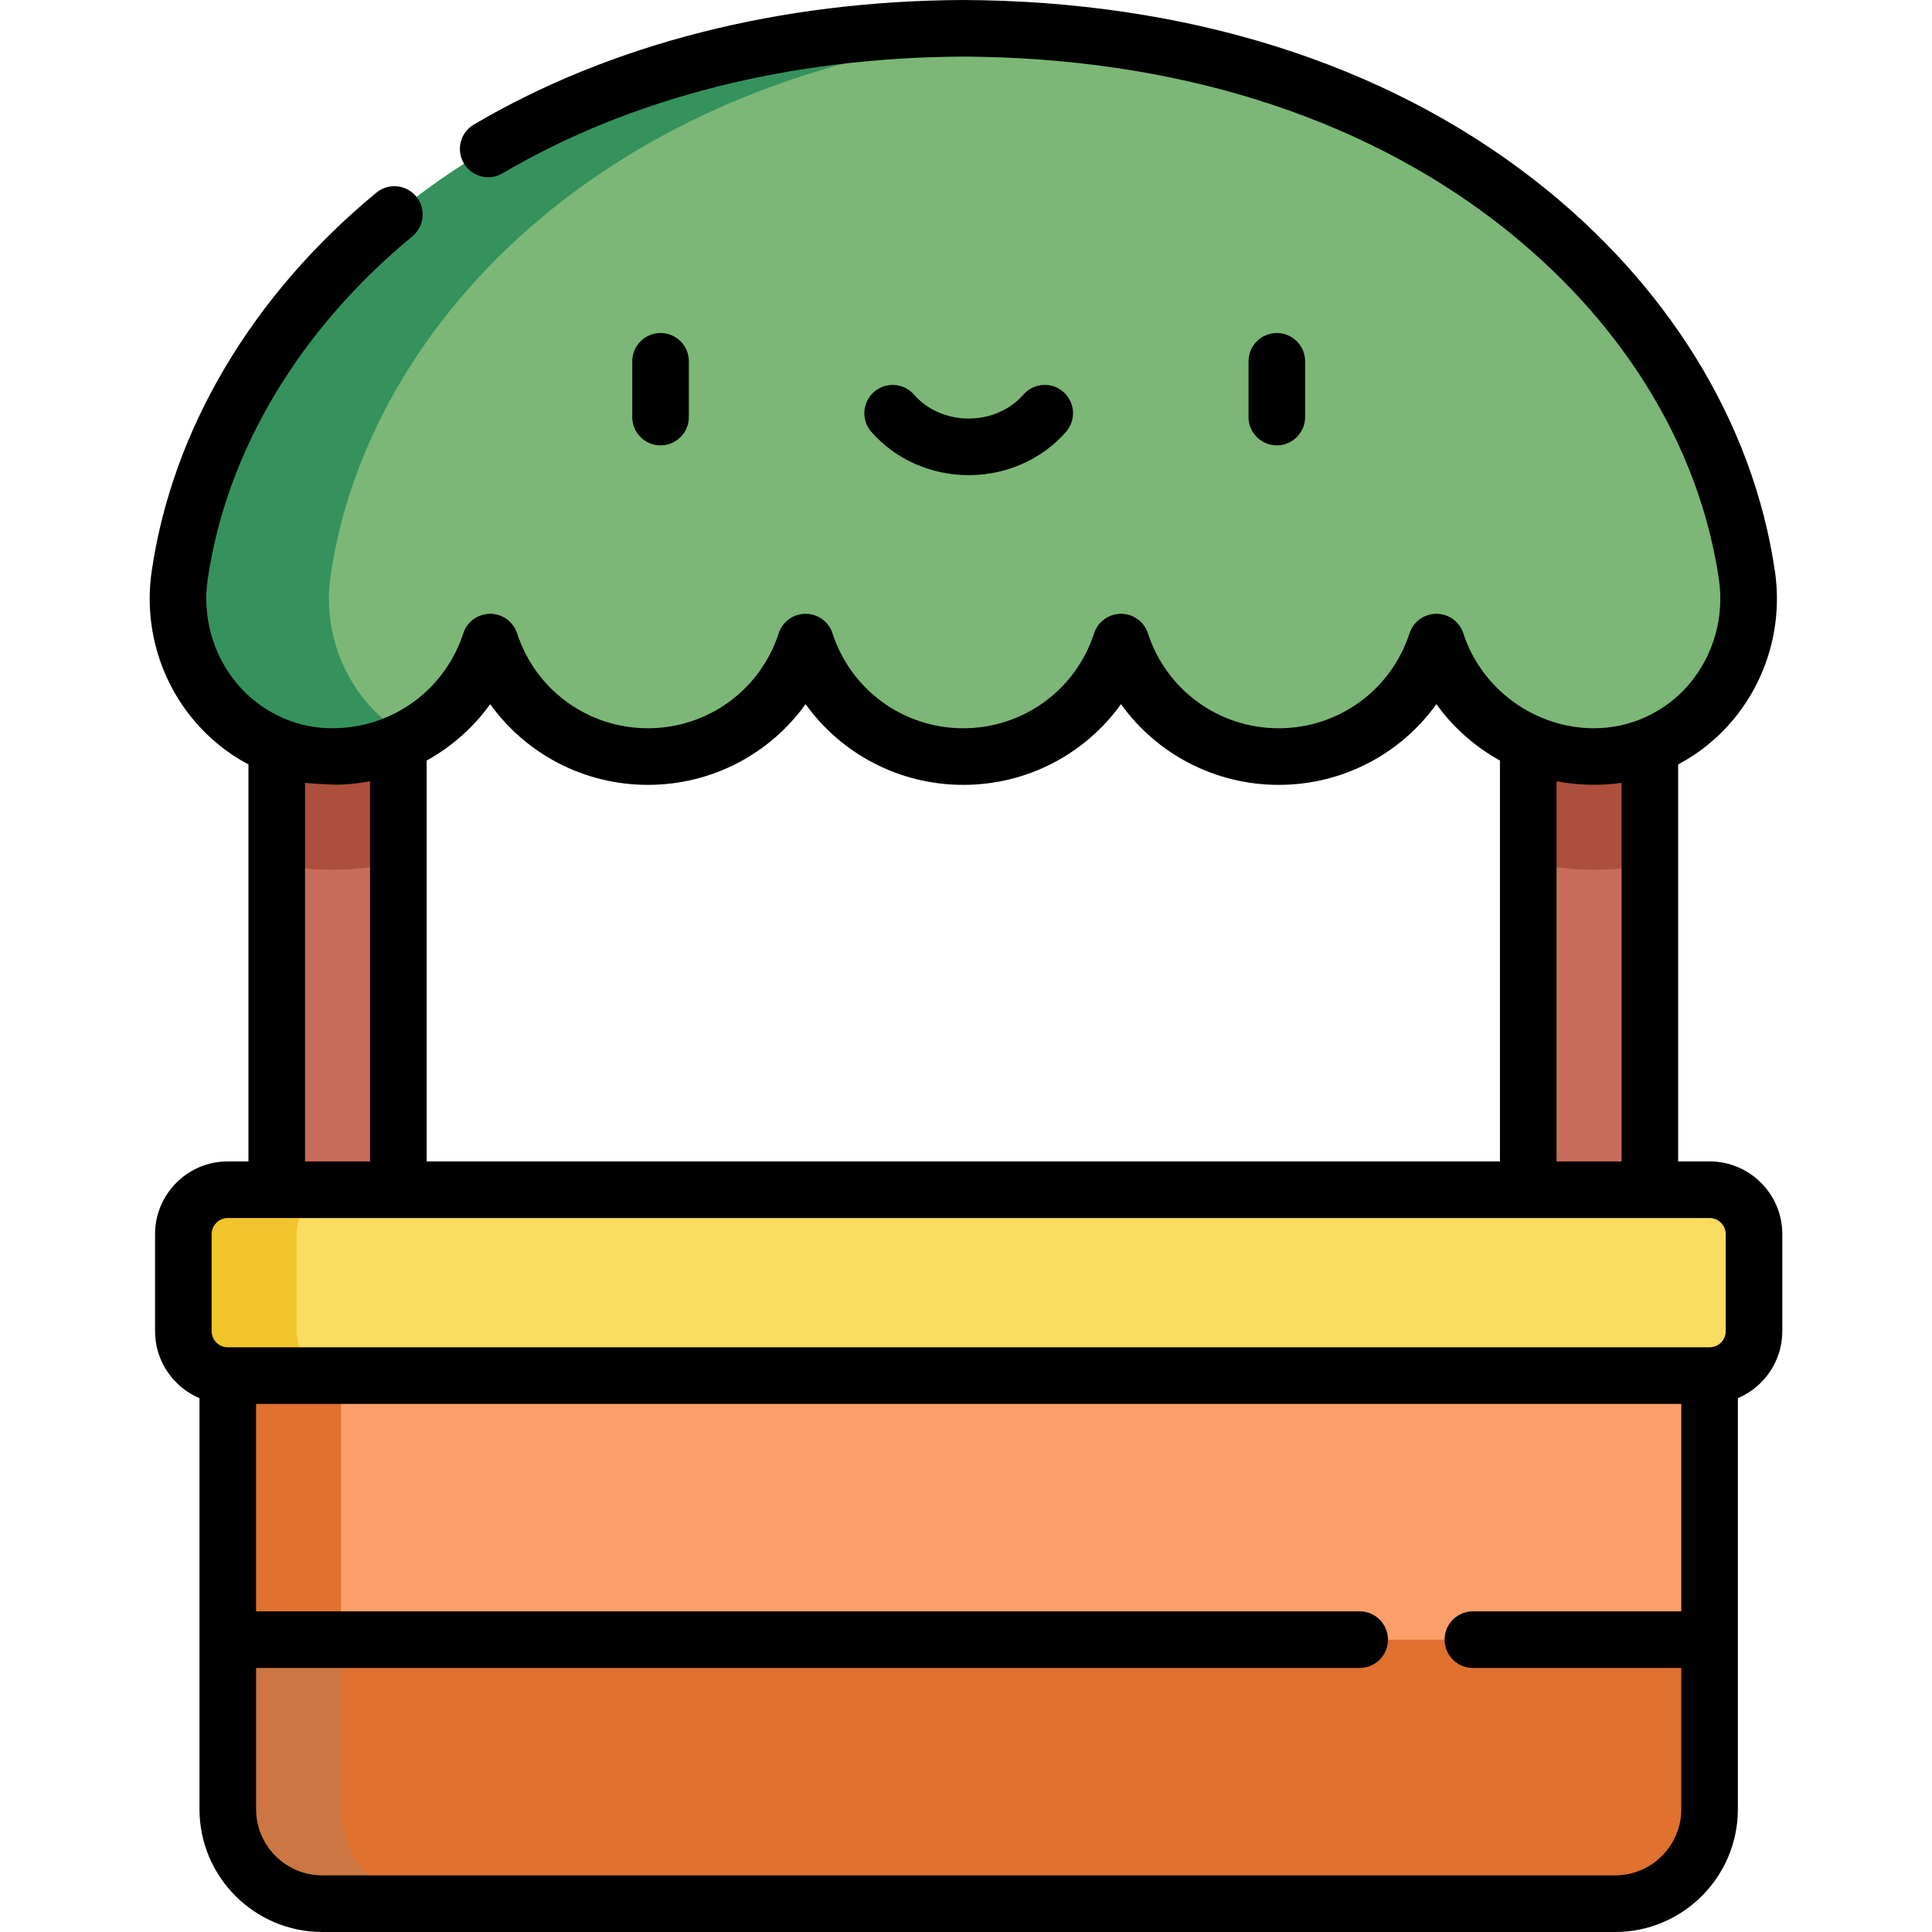 <?xml version="1.0" encoding="iso-8859-1"?>
<!-- Generator: Adobe Illustrator 19.0.0, SVG Export Plug-In . SVG Version: 6.00 Build 0)  -->
<svg version="1.1" id="Capa_1" xmlns="http://www.w3.org/2000/svg" xmlns:xlink="http://www.w3.org/1999/xlink" x="0px" y="0px"
	 viewBox="0 0 512 512" style="enable-background:new 0 0 512 512;" xml:space="preserve">
<path style="fill:#E0712F;" d="M257.202,402.304l-196.833,32.23v44.924c0,13.833,11.214,25.048,25.048,25.048h342.593
	c13.833,0,25.048-11.214,25.048-25.048v-44.924L257.202,402.304z"/>
<path style="fill:#CC7643;" d="M90.37,479.458v-44.925l181.795-29.767l-14.963-2.462L60.369,434.533v44.925
	c0,13.833,11.214,25.048,25.048,25.048h30.001C101.584,504.506,90.37,493.292,90.37,479.458z"/>
<g>
	<rect x="73.342" y="159.154" style="fill:#C86D5C;" width="32.221" height="184.535"/>
	<rect x="405.011" y="159.154" style="fill:#C86D5C;" width="32.221" height="184.535"/>
</g>
<g>
	<path style="fill:#AD4F3D;" d="M73.344,228.936c3.949,0.846,7.981,1.373,12.067,1.521c0.897,0.032,1.798,0.049,2.702,0.049
		c5.984,0,11.831-0.721,17.453-2.077v-69.276H73.344V228.936z"/>
	<path style="fill:#AD4F3D;" d="M437.231,159.153h-32.223v69.276c5.622,1.356,11.469,2.077,17.453,2.077
		c0.904,0,1.805-0.017,2.706-0.049c4.084-0.148,8.115-0.675,12.063-1.521V159.153z"/>
</g>
<path style="fill:#7CB777;" d="M253.862,7.493c124.812,0,198.603,73.088,209.096,145.001c3.558,24.383-14.251,47.089-38.876,47.981
	c-0.537,0.019-1.077,0.029-1.619,0.029c-19.52,0-36.066-12.727-41.794-30.336v0.001c-5.728,17.608-22.275,30.335-41.793,30.335
	c-19.52,0-36.066-12.727-41.794-30.336v0.001c-5.728,17.608-22.275,30.335-41.793,30.335s-36.065-12.727-41.793-30.335v-0.001
	c-5.728,17.608-22.275,30.336-41.794,30.336c-19.518,0-36.065-12.727-41.793-30.335v-0.001
	c-5.728,17.608-22.275,30.336-41.794,30.336c-0.542,0-1.082-0.01-1.619-0.029c-24.625-0.892-42.434-23.599-38.876-47.981
	C58.111,80.581,131.902,7.493,256.714,7.493H253.862z"/>
<path style="fill:#35925D;" d="M87.619,152.495c9.877-67.696,75.852-136.421,187.67-144.253c-6.512-0.456-13.179-0.705-20.001-0.736
	C131.344,8.063,58.071,80.856,47.618,152.495c-3.558,24.383,14.251,47.089,38.876,47.981c0.537,0.02,1.077,0.029,1.62,0.029
	c7.372,0,14.319-1.818,20.421-5.026C93.9,187.343,85.01,170.375,87.619,152.495z"/>
<polygon style="fill:#FA9F6A;" points="257.202,339.923 60.369,364.551 60.369,434.534 453.058,434.534 453.058,364.551 "/>
<polygon style="fill:#E0712F;" points="272.165,341.804 257.202,339.923 60.369,364.551 60.369,434.534 90.37,434.534 
	90.37,364.551 "/>
<path style="fill:#FADC60;" d="M453.062,315.291H60.365c-6.503,0-11.774,5.271-11.774,11.774v25.714
	c0,6.503,5.271,11.774,11.774,11.774h392.697c6.503,0,11.774-5.271,11.774-11.774v-25.714
	C464.836,320.563,459.565,315.291,453.062,315.291z"/>
<path style="fill:#F2C42C;" d="M78.592,352.78v-25.714c0-6.502,5.271-11.774,11.774-11.774H60.365
	c-6.503,0-11.774,5.271-11.774,11.774v25.714c0,6.502,5.271,11.774,11.774,11.774h30.001
	C83.863,364.553,78.592,359.282,78.592,352.78z"/>
<path d="M182.553,110.53V95.751c0-4.143-3.358-7.5-7.5-7.5s-7.5,3.357-7.5,7.5v14.778c0,4.142,3.358,7.5,7.5,7.5
	S182.553,114.672,182.553,110.53z"/>
<path d="M345.869,110.53V95.751c0-4.143-3.358-7.5-7.5-7.5c-4.142,0-7.5,3.357-7.5,7.5v14.778c0,4.142,3.358,7.5,7.5,7.5
	C342.511,118.03,345.869,114.672,345.869,110.53z"/>
<path d="M256.711,125.919c10.019,0,19.423-4.185,25.801-11.481c2.726-3.119,2.408-7.856-0.711-10.583
	c-3.119-2.727-7.857-2.408-10.583,0.711c-3.529,4.037-8.816,6.353-14.506,6.353c-5.69,0-10.978-2.315-14.507-6.353
	c-2.726-3.12-7.464-3.437-10.583-0.711c-3.119,2.726-3.437,7.464-0.711,10.583C237.288,121.733,246.692,125.919,256.711,125.919z"/>
<path d="M65.841,202.574v105.211h-5.479c-10.627,0-19.274,8.646-19.274,19.274v25.714c0,7.971,4.863,14.827,11.778,17.757v108.922
	C52.866,497.4,67.467,512,85.414,512h342.593c17.947,0,32.548-14.601,32.548-32.548V370.53c6.915-2.93,11.778-9.786,11.778-17.757
	v-25.714c0-10.628-8.646-19.274-19.274-19.274h-8.331V202.574c5.497-2.89,10.453-6.876,14.615-11.87
	c9.068-10.879,13.089-25.204,11.032-39.299c-5.761-39.484-28.527-76.416-64.103-103.994C366.604,16.66,314.405,0.266,255.251,0
	C206.673,0.218,161.83,11.632,125.57,33.008c-3.568,2.104-4.756,6.701-2.652,10.27c2.104,3.568,6.702,4.756,10.27,2.652
	C167.161,25.902,209.394,15.206,255.251,15c55.752,0.25,104.798,15.557,141.833,44.266c32.494,25.189,53.251,58.679,58.449,94.304
	c1.442,9.884-1.369,19.919-7.712,27.529c-6.234,7.478-15.554,11.898-25.362,11.898c-15.642,0-29.824-10.284-34.661-25.155
	c-1.005-3.089-3.884-5.18-7.132-5.18c-3.248,0-6.127,2.091-7.132,5.18c-4.895,15.045-18.823,25.155-34.661,25.155
	c-15.837,0-29.767-10.108-34.661-25.155c-1.005-3.089-3.884-5.18-7.132-5.18s-6.127,2.091-7.132,5.18
	c-4.895,15.045-18.824,25.155-34.662,25.155c-15.836,0-29.766-10.109-34.661-25.156c-1.005-3.089-3.884-5.18-7.132-5.18
	c-3.248,0-6.127,2.091-7.132,5.18c-4.895,15.046-18.824,25.156-34.662,25.156s-29.767-10.109-34.661-25.156
	c-1.005-3.089-3.884-5.18-7.132-5.18c-3.248,0-6.127,2.091-7.132,5.18c-3.303,10.155-10.725,18.055-20.069,22.123
	c-0.04,0.017-0.082,0.026-0.122,0.044c-4.95,2.173-10.421,3.153-15.818,2.965c-9.314-0.334-18.06-4.734-24.015-11.874
	c-6.343-7.61-9.154-17.644-7.712-27.529c4.942-33.873,24.208-66.168,54.245-90.936c3.196-2.635,3.65-7.362,1.015-10.558
	c-2.635-3.195-7.362-3.65-10.558-1.015C66.822,78.204,45.676,113.84,40.195,151.405c-2.057,14.095,1.964,28.42,11.032,39.299
	C55.389,195.698,60.344,199.684,65.841,202.574z M90.3,207.932c2.602-0.108,5.207-0.397,7.764-0.896v100.748H80.842V207.467
	c0.013,0.002,0.026,0.003,0.039,0.004C81.647,207.56,87.902,208.031,90.3,207.932z M445.556,479.451
	c0,9.676-7.872,17.547-17.547,17.547H85.415c-9.676,0-17.547-7.872-17.547-17.547v-37.424h292.461c4.142,0,7.5-3.358,7.5-7.5
	c0-4.142-3.358-7.5-7.5-7.5H67.867v-54.979h377.689v54.979h-55.226c-4.142,0-7.5,3.358-7.5,7.5c0,4.142,3.358,7.5,7.5,7.5h55.226
	L445.556,479.451L445.556,479.451z M457.334,327.059v25.714c0,2.357-1.917,4.274-4.274,4.274h-0.001h-0.002H60.367h-0.002h-0.003
	c-2.356,0-4.274-1.917-4.274-4.274v-25.714c0-2.357,1.917-4.274,4.274-4.274h392.697
	C455.416,322.784,457.334,324.702,457.334,327.059z M429.729,207.467v100.317h-17.222V207.037c0.097,0.019,0.197,0.03,0.295,0.049
	c2.47,0.468,4.963,0.743,7.474,0.847c3.139,0.13,6.303-0.003,9.413-0.46C429.702,207.47,429.715,207.469,429.729,207.467z
	 M129.905,186.602c9.471,13.205,24.861,21.397,41.793,21.397c16.933,0,32.323-8.191,41.794-21.397
	c9.471,13.205,24.861,21.397,41.793,21.397c16.933,0,32.322-8.191,41.793-21.397c9.471,13.206,24.86,21.397,41.793,21.397
	c16.933,0,32.322-8.191,41.793-21.397c4.453,6.209,10.225,11.29,16.839,14.952v106.231H113.064V201.553
	C119.68,197.892,125.452,192.811,129.905,186.602z"/>
<g>
</g>
<g>
</g>
<g>
</g>
<g>
</g>
<g>
</g>
<g>
</g>
<g>
</g>
<g>
</g>
<g>
</g>
<g>
</g>
<g>
</g>
<g>
</g>
<g>
</g>
<g>
</g>
<g>
</g>
</svg>
